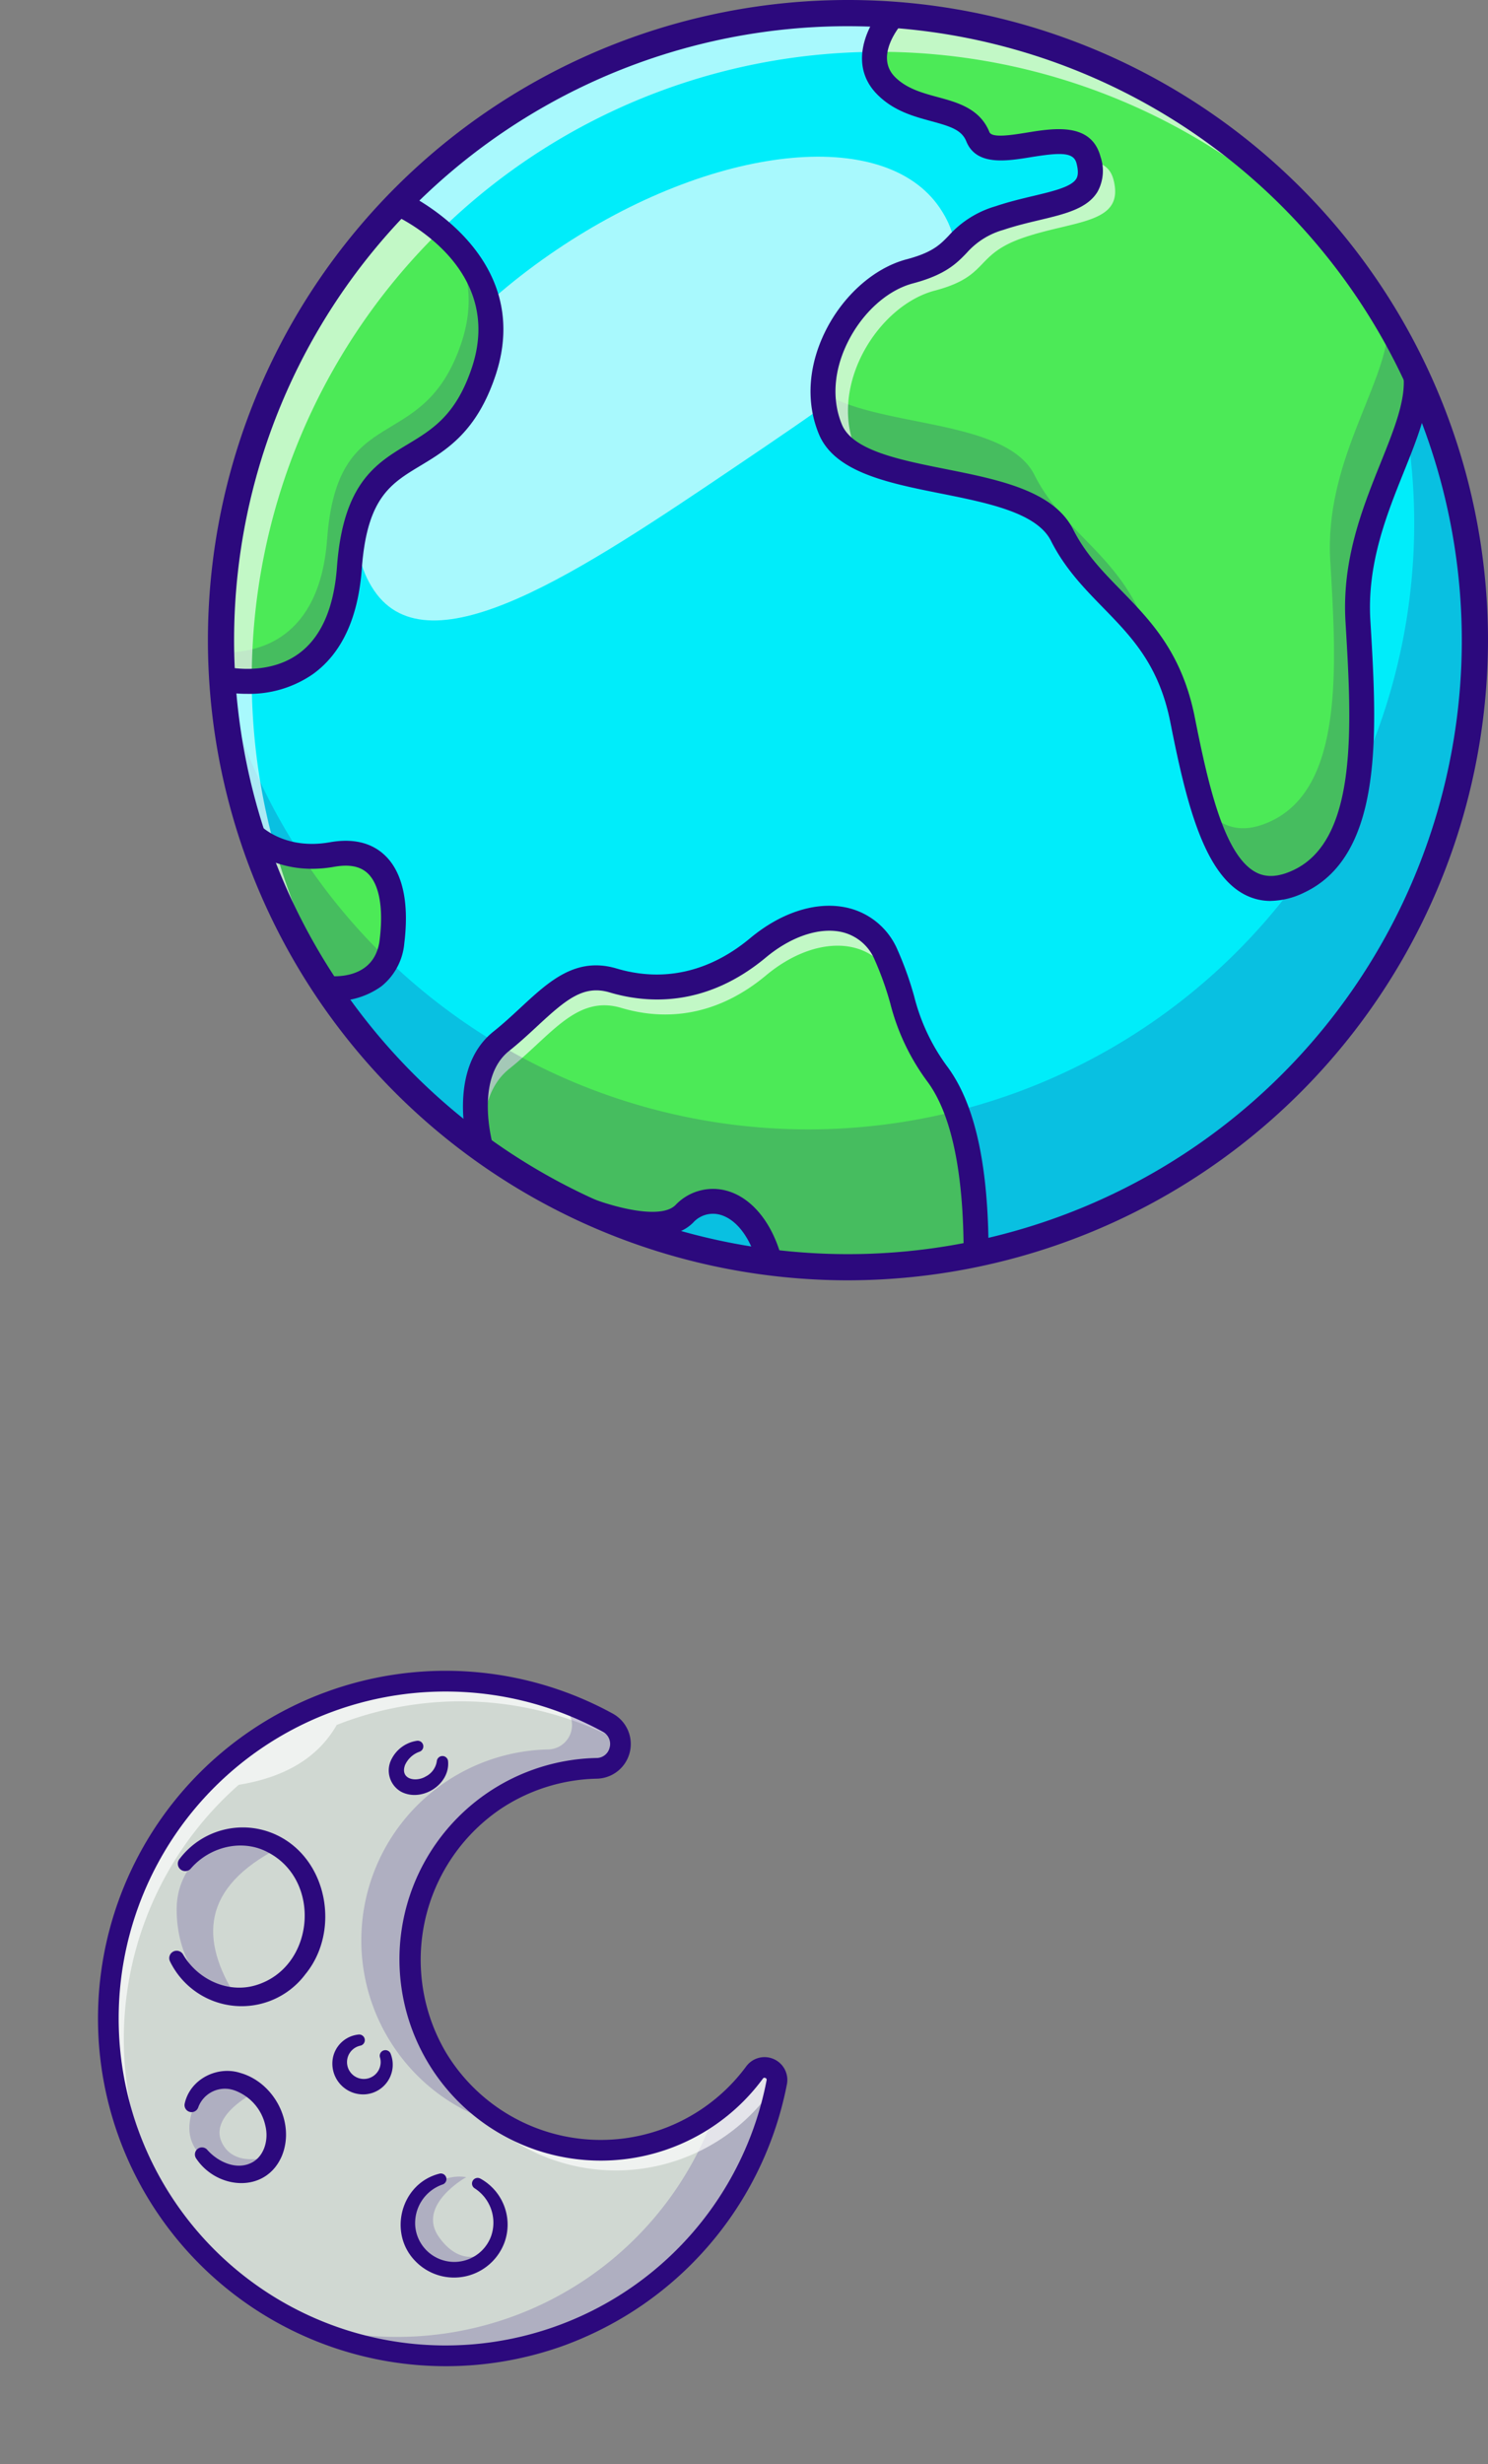 <svg xmlns="http://www.w3.org/2000/svg" xmlns:xlink="http://www.w3.org/1999/xlink" width="277.937" height="460.201" viewBox="0 0 277.937 460.201">
  <rect x="0" y="0" width="277.937" height="460.201" fill="#808080" stroke="none"/>
  <defs>
    <clipPath id="clip-path">
      <rect id="Rectángulo_595" data-name="Rectángulo 595" width="239.101" height="239.101" fill="none"/>
    </clipPath>
    <clipPath id="clip-path-3">
      <rect id="Rectángulo_586" data-name="Rectángulo 586" width="111.835" height="86.609" fill="none"/>
    </clipPath>
    <clipPath id="clip-path-4">
      <rect id="Rectángulo_587" data-name="Rectángulo 587" width="50.196" height="81.988" fill="none"/>
    </clipPath>
    <clipPath id="clip-path-5">
      <rect id="Rectángulo_588" data-name="Rectángulo 588" width="91.443" height="43.397" fill="none"/>
    </clipPath>
    <clipPath id="clip-path-6">
      <rect id="Rectángulo_589" data-name="Rectángulo 589" width="234.008" height="182.904" fill="none"/>
    </clipPath>
    <clipPath id="clip-path-7">
      <rect id="Rectángulo_590" data-name="Rectángulo 590" width="61.328" height="47.105" fill="none"/>
    </clipPath>
    <clipPath id="clip-path-8">
      <rect id="Rectángulo_591" data-name="Rectángulo 591" width="39.873" height="104.614" fill="none"/>
    </clipPath>
    <clipPath id="clip-path-9">
      <rect id="Rectángulo_592" data-name="Rectángulo 592" width="54.565" height="55.532" fill="none"/>
    </clipPath>
    <clipPath id="clip-path-10">
      <rect id="Rectángulo_593" data-name="Rectángulo 593" width="211.628" height="193.434" fill="none"/>
    </clipPath>
    <clipPath id="clip-path-11">
      <rect id="Rectángulo_604" data-name="Rectángulo 604" width="121.278" height="129.881" fill="none"/>
    </clipPath>
    <clipPath id="clip-path-13">
      <rect id="Rectángulo_596" data-name="Rectángulo 596" width="13.375" height="16.231" fill="none"/>
    </clipPath>
    <clipPath id="clip-path-14">
      <rect id="Rectángulo_597" data-name="Rectángulo 597" width="13.737" height="18.415" fill="none"/>
    </clipPath>
    <clipPath id="clip-path-15">
      <rect id="Rectángulo_598" data-name="Rectángulo 598" width="23.401" height="28.606" fill="none"/>
    </clipPath>
    <clipPath id="clip-path-16">
      <rect id="Rectángulo_599" data-name="Rectángulo 599" width="111.515" height="83.685" fill="none"/>
    </clipPath>
    <clipPath id="clip-path-17">
      <rect id="Rectángulo_600" data-name="Rectángulo 600" width="60.456" height="73.162" fill="none"/>
    </clipPath>
    <clipPath id="clip-path-18">
      <rect id="Rectángulo_601" data-name="Rectángulo 601" width="99.561" height="34.184" fill="none"/>
    </clipPath>
    <clipPath id="clip-path-19">
      <rect id="Rectángulo_602" data-name="Rectángulo 602" width="56.749" height="27.517" fill="none"/>
    </clipPath>
  </defs>
  <g id="_06" data-name="06" transform="translate(-1688.224 -6040.424)">
    <g id="Grupo_3902" data-name="Grupo 3902" transform="translate(1727.06 6040.424)">
      <g id="Grupo_3901" data-name="Grupo 3901" clip-path="url(#clip-path)">
        <g id="Grupo_3900" data-name="Grupo 3900">
          <g id="Grupo_3899" data-name="Grupo 3899" clip-path="url(#clip-path)">
            <path id="Trazado_7987" data-name="Trazado 7987" d="M247.355,130.253a117.1,117.1,0,1,1-117.1-117.1,117.1,117.1,0,0,1,117.1,117.1" transform="translate(-10.7 -10.702)" fill="#00edfa"/>
            <g id="Grupo_3877" data-name="Grupo 3877" transform="translate(27.762 29.262)" opacity="0.66">
              <g id="Grupo_3876" data-name="Grupo 3876">
                <g id="Grupo_3875" data-name="Grupo 3875" clip-path="url(#clip-path-3)">
                  <path id="Trazado_7988" data-name="Trazado 7988" d="M258.181,166.871c10.4,15.383-8.536,28.283-37.721,48.005s-57.57,38.8-67.966,23.417,4.836-43.841,34.021-63.564,61.271-23.241,71.666-7.858" transform="translate(-149.227 -157.291)" fill="#fff"/>
                </g>
              </g>
            </g>
            <path id="Trazado_7989" data-name="Trazado 7989" d="M43.9,837.467s5.25,5.514,15.006,3.784,12.454,6.158,11.208,16.259-12.245,8.717-12.245,8.717" transform="translate(-35.733 -681.666)" fill="#4cea57"/>
            <path id="Trazado_7990" data-name="Trazado 7990" d="M47.213,204.061S70.327,214.29,63.131,235.6s-23.109,10.24-25.046,36.531S14.326,292.85,14.326,292.85c.454-33.609,7.95-64.529,32.887-88.789" transform="translate(-11.661 -166.098)" fill="#4cea57"/>
            <g id="Grupo_3880" data-name="Grupo 3880" transform="translate(2.661 45.258)" opacity="0.2">
              <g id="Grupo_3879" data-name="Grupo 3879">
                <g id="Grupo_3878" data-name="Grupo 3878" clip-path="url(#clip-path-4)">
                  <path id="Trazado_7991" data-name="Trazado 7991" d="M63.112,267.51c-7.19,21.311-23.106,10.241-25.041,36.538s-23.766,20.715-23.766,20.715c.019-1.646.065-3.284.121-4.911,6.465.121,18.1-2.325,19.488-21.2,1.944-26.3,17.85-15.227,25.05-36.538,2.6-7.721,1.228-13.99-1.581-18.846,5.088,5.209,9.441,13.255,5.73,24.241" transform="translate(-14.305 -243.269)" fill="#2c097d"/>
                </g>
              </g>
            </g>
            <path id="Trazado_7992" data-name="Trazado 7992" d="M362.081,984.521c0-7.23-.339-24.113-7.119-33.453s-5.673-13.561-9.686-22.417-14.806-8.925-23.939-1.315-18.681,8.579-27.052,6.089-13.076,5.12-20.895,11.347-3.792,20.039-3.792,20.039l18.2,10.809s14.725,6.445,19.776,1.394,13.183-1.951,16,9.057" transform="translate(-218.598 -750.316)" fill="#4cea57"/>
            <g id="Grupo_3883" data-name="Grupo 3883" transform="translate(49.966 171.49)" opacity="0.66">
              <g id="Grupo_3882" data-name="Grupo 3882">
                <g id="Grupo_3881" data-name="Grupo 3881" clip-path="url(#clip-path-5)">
                  <path id="Trazado_7993" data-name="Trazado 7993" d="M360.019,963.056a27.676,27.676,0,0,0-3.525-6.874c-6.781-9.339-5.674-13.562-9.683-22.418s-14.809-8.93-23.943-1.312-18.678,8.576-27.05,6.083-13.079,5.125-20.892,11.348c-4.884,3.879-5.144,10.716-4.66,15.311l-.651-.391s-4.028-13.813,3.786-20.036,12.53-13.841,20.9-11.348,17.916,1.516,27.05-6.093,19.925-7.544,23.934,1.312,2.911,13.079,9.693,22.418a33.91,33.91,0,0,1,5.042,12" transform="translate(-268.575 -921.799)" fill="#fff"/>
                </g>
              </g>
            </g>
            <g id="Grupo_3886" data-name="Grupo 3886" transform="translate(2.643 53.75)" opacity="0.2">
              <g id="Grupo_3885" data-name="Grupo 3885">
                <g id="Grupo_3884" data-name="Grupo 3884" clip-path="url(#clip-path-6)">
                  <path id="Trazado_7994" data-name="Trazado 7994" d="M248.214,354.721A117.1,117.1,0,0,1,14.2,361.539a113.182,113.182,0,1,0,213.786-72.62,116.573,116.573,0,0,1,20.223,65.8" transform="translate(-14.205 -288.919)" fill="#2c097d"/>
                </g>
              </g>
            </g>
            <path id="Trazado_7995" data-name="Trazado 7995" d="M728.309,81.883c1.222,11.521-12.015,26.21-10.816,46.136s2.491,42.251-11.07,48.616-17.989-11.531-21.679-30.166-16.236-22.048-22.509-34.5-38.284-7.749-43.266-19.742,4.336-26.753,14.806-29.52,7.2-6.734,16.79-9.963S669.384,50.2,667.17,41.9,649,43.747,646.506,37.567s-11.485-3.875-17.112-9.5,1.289-13.3,1.289-13.3q61.61,3.417,97.626,67.114" transform="translate(-502.693 -12.021)" fill="#4cea57"/>
            <g id="Grupo_3889" data-name="Grupo 3889" transform="translate(114.898 73.256)" opacity="0.2">
              <g id="Grupo_3888" data-name="Grupo 3888">
                <g id="Grupo_3887" data-name="Grupo 3887" clip-path="url(#clip-path-7)">
                  <path id="Trazado_7996" data-name="Trazado 7996" d="M657.082,409.2c5.934,11.795,17.506,15.478,21.85,31.673-5.3-7.693-12.437-11.981-16.687-20.418-6.27-12.455-38.277-7.749-43.263-19.739a18.467,18.467,0,0,1-1.377-6.949c10.055,6.669,34.129,4.809,39.478,15.432" transform="translate(-617.604 -393.769)" fill="#2c097d"/>
                </g>
              </g>
            </g>
            <g id="Grupo_3892" data-name="Grupo 3892" transform="translate(185.826 61.313)" opacity="0.2">
              <g id="Grupo_3891" data-name="Grupo 3891">
                <g id="Grupo_3890" data-name="Grupo 3890" clip-path="url(#clip-path-8)">
                  <path id="Trazado_7997" data-name="Trazado 7997" d="M1027.831,384.255c1.2,19.925,2.493,42.249-11.069,48.612-9.469,4.456-14.492-2.939-17.906-14.158,3.07,4.018,7.125,5.544,12.734,2.9,13.562-6.362,12.269-28.687,11.079-48.612-1.107-18.4,10.093-32.324,10.855-43.431q2.623,4.13,5.125,8.548c1.219,11.525-12.018,26.213-10.818,46.138" transform="translate(-998.855 -329.569)" fill="#2c097d"/>
                </g>
              </g>
            </g>
            <g id="Grupo_3895" data-name="Grupo 3895" transform="translate(114.896 30.077)" opacity="0.66">
              <g id="Grupo_3894" data-name="Grupo 3894">
                <g id="Grupo_3893" data-name="Grupo 3893" clip-path="url(#clip-path-9)">
                  <path id="Trazado_7998" data-name="Trazado 7998" d="M671.823,165.074c2.214,8.3-7,7.609-16.6,10.837s-6.316,7.2-16.79,9.962S618.644,203.4,623.63,215.4a7.925,7.925,0,0,0,1.042,1.8c-2.688-1.33-4.716-3.042-5.7-5.4-4.977-11.99,4.335-26.752,14.809-29.524s7.19-6.735,16.79-9.962c9.516-3.2,18.669-2.539,16.65-10.641,2.232.177,3.972,1.042,4.6,3.4" transform="translate(-617.59 -161.669)" fill="#fff"/>
                </g>
              </g>
            </g>
            <g id="Grupo_3898" data-name="Grupo 3898" transform="translate(2.447 2.45)" opacity="0.66">
              <g id="Grupo_3897" data-name="Grupo 3897">
                <g id="Grupo_3896" data-name="Grupo 3896" clip-path="url(#clip-path-10)">
                  <path id="Trazado_7999" data-name="Trazado 7999" d="M224.782,61.139A117.106,117.106,0,0,0,41.451,206.6,117.105,117.105,0,1,1,224.782,61.139" transform="translate(-13.154 -13.169)" fill="#fff"/>
                </g>
              </g>
            </g>
            <path id="Trazado_8000" data-name="Trazado 8000" d="M119.55,239.1A119.55,119.55,0,1,1,239.1,119.55,119.686,119.686,0,0,1,119.55,239.1m0-234.209A114.659,114.659,0,1,0,234.209,119.55,114.788,114.788,0,0,0,119.55,4.892" fill="#2c097d"/>
            <path id="Trazado_8001" data-name="Trazado 8001" d="M690.981,170.1a10.415,10.415,0,0,1-4.76-1.132c-7.8-3.946-11.068-17.493-13.984-32.22-2.121-10.709-7.218-15.937-12.615-21.473-3.485-3.574-7.088-7.27-9.69-12.435C647.291,97.6,638.148,95.77,629.307,94c-9.713-1.94-19.756-3.946-22.711-11.06-2.448-5.892-2.024-12.717,1.192-19.219,3.311-6.693,9.123-11.844,15.168-13.442,4.85-1.282,6.254-2.736,7.879-4.418a18.825,18.825,0,0,1,8.762-5.5c2.465-.829,4.908-1.411,7.064-1.924,3.649-.869,7.1-1.69,8-3.2.14-.234.565-.947.04-2.916-.551-2.068-2.971-2.023-8.548-1.116-4.533.736-10.172,1.654-12.027-2.95-.863-2.141-2.948-2.8-6.559-3.782-3.28-.891-7-1.9-10.041-4.945-5.687-5.686-1.7-13.277,1.206-16.5a2.325,2.325,0,0,1,3.458,3.11c-.221.248-5.362,6.113-1.376,10.1,2.169,2.169,5.119,2.971,7.972,3.746,3.7,1,7.884,2.142,9.653,6.531.466,1.155,4.224.543,6.967.1,5.091-.828,12.062-1.962,13.788,4.508a8.11,8.11,0,0,1-.541,6.5c-1.905,3.191-6.079,4.185-10.911,5.336-2.16.514-4.393,1.046-6.658,1.808a14.311,14.311,0,0,0-6.9,4.323c-1.842,1.908-3.931,4.07-10.036,5.684-4.784,1.265-9.455,5.483-12.187,11.007-2.612,5.28-2.99,10.739-1.065,15.373,2,4.824,10.81,6.582,19.327,8.284,9.935,1.984,20.207,4.036,23.868,11.3,2.279,4.524,5.479,7.806,8.866,11.28,5.633,5.778,11.458,11.753,13.847,23.816,2.578,13.016,5.591,25.975,11.521,28.974,1.913.967,4.167.816,6.889-.461,12.183-5.718,10.883-27.316,9.736-46.371-.7-11.609,3.174-21.252,6.592-29.76,2.53-6.3,4.714-11.735,4.233-16.27a2.325,2.325,0,1,1,4.624-.491c.6,5.686-1.781,11.621-4.542,18.494-3.234,8.053-6.9,17.181-6.264,27.747,1.235,20.531,2.636,43.8-12.4,50.861a14.647,14.647,0,0,1-6.2,1.533" transform="translate(-492.466 -1.848)" fill="#2c097d"/>
            <path id="Trazado_8002" data-name="Trazado 8002" d="M8.854,285.492a23.074,23.074,0,0,1-5.281-.569,2.326,2.326,0,1,1,1.151-4.506c.071.018,7.779,1.87,13.68-2.4,4.2-3.038,6.614-8.5,7.184-16.233,1.151-15.63,7.27-19.315,13.188-22.878,4.629-2.787,9-5.42,11.975-14.226,6.419-19.012-13.8-28.285-14.66-28.67a2.325,2.325,0,0,1,1.885-4.252c.251.111,24.965,11.355,17.181,34.41-3.519,10.422-9.078,13.769-13.982,16.722-5.572,3.356-9.974,6.006-10.948,19.236-.677,9.191-3.752,15.816-9.139,19.691a20.837,20.837,0,0,1-12.234,3.678" transform="translate(-1.483 -155.919)" fill="#2c097d"/>
            <path id="Trazado_8003" data-name="Trazado 8003" d="M48.987,858.441a13.649,13.649,0,0,1-1.585-.08,2.326,2.326,0,0,1,.581-4.615c.882.106,8.722.81,9.646-6.694.737-5.976-.051-10.4-2.217-12.455-1.4-1.329-3.454-1.731-6.277-1.23-10.858,1.927-16.846-4.208-17.1-4.47a2.325,2.325,0,0,1,3.357-3.219c.207.209,4.638,4.576,12.927,3.109,4.316-.766,7.778.054,10.289,2.435,3.312,3.141,4.568,8.812,3.633,16.4A11.588,11.588,0,0,1,57.94,855.7a14.836,14.836,0,0,1-8.954,2.745" transform="translate(-25.557 -671.492)" fill="#2c097d"/>
            <path id="Trazado_8004" data-name="Trazado 8004" d="M351.891,976.645a2.325,2.325,0,0,1-2.325-2.326c0-15.189-2.246-25.985-6.675-32.087a41.622,41.622,0,0,1-7.022-14.7,58.34,58.34,0,0,0-2.9-8.127,8.782,8.782,0,0,0-6.132-5.221c-4.184-.959-9.492.81-14.2,4.733-11.124,9.27-22.022,8.669-29.2,6.531-4.852-1.443-8.113,1.293-13.459,6.253-1.66,1.54-3.376,3.133-5.324,4.684-6.523,5.2-3.045,17.446-3.009,17.569a2.325,2.325,0,0,1-4.465,1.3c-.183-.625-4.36-15.392,4.576-22.509,1.81-1.442,3.461-2.974,5.058-4.456,5.305-4.923,10.318-9.573,17.948-7.3,8.738,2.6,17.348.646,24.9-5.646,5.9-4.919,12.542-7,18.217-5.694a13.447,13.447,0,0,1,9.329,7.835,63.081,63.081,0,0,1,3.123,8.725,37.251,37.251,0,0,0,6.327,13.286c5.089,7.01,7.563,18.4,7.563,34.819a2.325,2.325,0,0,1-2.325,2.326" transform="translate(-208.407 -740.115)" fill="#2c097d"/>
            <path id="Trazado_8005" data-name="Trazado 8005" d="M397.537,1209.451a2.326,2.326,0,0,1-2.251-1.749c-1.3-5.081-3.942-8.625-7.064-9.48a4.991,4.991,0,0,0-5.04,1.491c-6,6-20.7-.183-22.352-.908a2.325,2.325,0,0,1,1.864-4.261c4.334,1.891,14.24,4.839,17.2,1.881a9.649,9.649,0,0,1,9.557-2.688c4.755,1.3,8.621,6.092,10.342,12.812a2.327,2.327,0,0,1-2.255,2.9" transform="translate(-292.567 -971.371)" fill="#2c097d"/>
          </g>
        </g>
      </g>
    </g>
    <g id="Grupo_3927" data-name="Grupo 3927" transform="translate(1688.224 6378.577) rotate(-20)">
      <g id="Grupo_3926" data-name="Grupo 3926" clip-path="url(#clip-path-11)">
        <g id="Grupo_3925" data-name="Grupo 3925">
          <g id="Grupo_3924" data-name="Grupo 3924" clip-path="url(#clip-path-11)">
            <path id="Trazado_8006" data-name="Trazado 8006" d="M72.162,82.467a35.689,35.689,0,0,0,54.764,22.808,2.324,2.324,0,0,1,3.291,3.108,62.989,62.989,0,1,1-6.734-73.917,4.544,4.544,0,0,1-4.854,7.335A35.674,35.674,0,0,0,72.162,82.467" transform="translate(-11.214 -11.127)" fill="#d0d8d2"/>
            <g id="Grupo_3905" data-name="Grupo 3905" transform="translate(45.054 93.031)" opacity="0.2">
              <g id="Grupo_3904" data-name="Grupo 3904">
                <g id="Grupo_3903" data-name="Grupo 3903" clip-path="url(#clip-path-13)">
                  <path id="Trazado_8007" data-name="Trazado 8007" d="M311.086,649.219s-5.4-2.684-4.413-8.779,4.291-6.737,4.755-6.737,4.619-1.818,8.5.342c0,0-10.593,1.7-8.609,8.8s7.27,5.685,7.27,5.685" transform="translate(-306.554 -632.989)" fill="#2c097d"/>
                </g>
              </g>
            </g>
            <g id="Grupo_3908" data-name="Grupo 3908" transform="translate(12.525 61.356)" opacity="0.2">
              <g id="Grupo_3907" data-name="Grupo 3907">
                <g id="Grupo_3906" data-name="Grupo 3906" clip-path="url(#clip-path-14)">
                  <path id="Trazado_8008" data-name="Trazado 8008" d="M91.519,417.468s-10.555,5.9-4.331,14.029,10.406,2.469,10.406,2.469-6.75-.219-7.16-5.575,8.527-6.5,8.527-6.5-2.309-2.692-2.569-2.951" transform="translate(-85.224 -417.468)" fill="#2c097d"/>
                </g>
              </g>
            </g>
            <g id="Grupo_3911" data-name="Grupo 3911" transform="translate(23.274 19.135)" opacity="0.2">
              <g id="Grupo_3910" data-name="Grupo 3910">
                <g id="Grupo_3909" data-name="Grupo 3909" clip-path="url(#clip-path-15)">
                  <path id="Trazado_8009" data-name="Trazado 8009" d="M159.873,154.822s-3.4-6.325,0-15.37,13.665-9.253,13.665-9.253l8.224,5.182c-16.313,2.057-19.8,11.076-17.144,23.423" transform="translate(-158.36 -130.199)" fill="#2c097d"/>
                </g>
              </g>
            </g>
            <g id="Grupo_3914" data-name="Grupo 3914" transform="translate(1.93 1.916)" opacity="0.66">
              <g id="Grupo_3913" data-name="Grupo 3913">
                <g id="Grupo_3912" data-name="Grupo 3912" clip-path="url(#clip-path-16)">
                  <path id="Trazado_8010" data-name="Trazado 8010" d="M124.5,38.593A63.035,63.035,0,0,0,75.787,17.576c-5.489,4.644-12.6,5.849-21.024,4.247a63.213,63.213,0,0,0-39.572,67.9,65.5,65.5,0,0,0,1.433,7,63.838,63.838,0,0,1-2.814-11.515A63.006,63.006,0,0,1,123.471,34.456a4.446,4.446,0,0,1,1.029,4.137" transform="translate(-13.132 -13.035)" fill="#fff"/>
                </g>
              </g>
            </g>
            <g id="Grupo_3917" data-name="Grupo 3917" transform="translate(52.991 14.6)" opacity="0.2">
              <g id="Grupo_3916" data-name="Grupo 3916">
                <g id="Grupo_3915" data-name="Grupo 3915" clip-path="url(#clip-path-17)">
                  <path id="Trazado_8011" data-name="Trazado 8011" d="M361.219,149.667A35.668,35.668,0,0,1,407.683,109a4.544,4.544,0,0,0,4.857-7.334q-1.047-1.19-2.16-2.329a62.548,62.548,0,0,1,9.45,8.737,4.544,4.544,0,0,1-4.857,7.334A35.681,35.681,0,0,0,376.5,172.5a35.564,35.564,0,0,1-15.278-22.832" transform="translate(-360.552 -99.337)" fill="#2c097d"/>
                </g>
              </g>
            </g>
            <g id="Grupo_3920" data-name="Grupo 3920" transform="translate(19.78 93.746)" opacity="0.2">
              <g id="Grupo_3919" data-name="Grupo 3919">
                <g id="Grupo_3918" data-name="Grupo 3918" clip-path="url(#clip-path-18)">
                  <path id="Trazado_8012" data-name="Trazado 8012" d="M233.806,641.365a63,63,0,0,1-99.22,11.6,62.983,62.983,0,0,0,86.455-10.259,35.239,35.239,0,0,0,9.472-4.453,2.324,2.324,0,0,1,3.292,3.108" transform="translate(-134.586 -637.855)" fill="#2c097d"/>
                </g>
              </g>
            </g>
            <g id="Grupo_3923" data-name="Grupo 3923" transform="translate(62.593 77.121)" opacity="0.66">
              <g id="Grupo_3922" data-name="Grupo 3922">
                <g id="Grupo_3921" data-name="Grupo 3921" clip-path="url(#clip-path-19)">
                  <path id="Trazado_8013" data-name="Trazado 8013" d="M482.293,544.872c-.206.338-.4.676-.617,1.007a2.342,2.342,0,0,0-1.293.4,35.7,35.7,0,0,1-54.5-21.546A35.687,35.687,0,0,0,479,541.764a2.324,2.324,0,0,1,3.292,3.108" transform="translate(-425.886 -524.737)" fill="#fff"/>
                </g>
              </g>
            </g>
            <path id="Trazado_8014" data-name="Trazado 8014" d="M64.745,129.881A65,65,0,0,1,.7,74.37a64.936,64.936,0,0,1,113.02-52.307,6.476,6.476,0,0,1-6.928,10.44,33.684,33.684,0,0,0-18.859-.822A34.066,34.066,0,0,0,62.843,70.967a33.756,33.756,0,0,0,51.8,21.573,4.256,4.256,0,0,1,6.021,5.709A65.089,65.089,0,0,1,77.827,128.56a65.9,65.9,0,0,1-13.082,1.321M64.929,3.863a61.062,61.062,0,1,0,52.416,92.4.322.322,0,0,0-.071-.457.348.348,0,0,0-.492-.051,37.6,37.6,0,1,1-8.745-66.911,2.516,2.516,0,0,0,3.012-1,2.564,2.564,0,0,0-.231-3.225A61.131,61.131,0,0,0,64.929,3.863" transform="translate(0 0)" fill="#2c097d"/>
            <path id="Trazado_8015" data-name="Trazado 8015" d="M145.642,121.885a14.8,14.8,0,0,1,18.584,1.89c7.519,7.511,5.172,21.023-3.788,26.33A14.875,14.875,0,0,1,137.5,139.2a1.382,1.382,0,0,1,2.725-.437c.937,5.331,5.344,9.775,10.775,10.1,11.518.7,18.43-14.145,10.624-22.582-3.636-4.044-9.864-4.669-14.567-2.029a1.382,1.382,0,0,1-1.415-2.37" transform="translate(-117.285 -101.9)" fill="#2c097d"/>
            <path id="Trazado_8016" data-name="Trazado 8016" d="M84.377,409.5c2.492-3.911,8.131-4.6,11.735-1.78,5.283,3.837,6.447,12.218,2,17.153-5.266,5.7-13.612,1.8-15.245-5a1.315,1.315,0,0,1,2.479-.851c1.054,2.745,3.62,5.338,6.607,5.18,2.714-.075,4.841-2.694,5.16-5.672a9.059,9.059,0,0,0-3.072-8.06,5.308,5.308,0,0,0-7.581.625,1.315,1.315,0,0,1-2.086-1.592" transform="translate(-70.649 -346.33)" fill="#2c097d"/>
            <path id="Trazado_8017" data-name="Trazado 8017" d="M295.709,427.4a5.548,5.548,0,0,1-6.994,5.587,5.748,5.748,0,0,1-3.343-8.572,5.442,5.442,0,0,1,5.992-2.346,1.055,1.055,0,0,1-.418,2.058,3.142,3.142,0,1,0,2.664,3.269,1.055,1.055,0,0,1,2.1,0" transform="translate(-242.669 -359.87)" fill="#2c097d"/>
            <path id="Trazado_8018" data-name="Trazado 8018" d="M311.957,627.529A9.808,9.808,0,0,1,312.367,640a10.042,10.042,0,0,1-17.074-2.121c-3.057-6.717,2.432-14.566,9.793-13.812a1.052,1.052,0,0,1-.115,2.1,7.629,7.629,0,0,0-7.5,5.706,7.32,7.32,0,0,0,12.743,6.424,7.628,7.628,0,0,0,.135-9.412,1.051,1.051,0,0,1,1.61-1.349" transform="translate(-251.157 -532.303)" fill="#2c097d"/>
            <path id="Trazado_8019" data-name="Trazado 8019" d="M491.125,102.5c-1.052,4.3-7.281,5.68-10.222,2.418a4.561,4.561,0,0,1,.442-6.341,6.34,6.34,0,0,1,5.6-1.572,1.054,1.054,0,0,1-.209,2.084,4.671,4.671,0,0,0-3.432,1.416c-1.807,2.149.741,3.744,2.925,3.323a3.838,3.838,0,0,0,2.916-1.994,1.054,1.054,0,0,1,1.98.666" transform="translate(-409.299 -82.641)" fill="#2c097d"/>
          </g>
        </g>
      </g>
    </g>
  </g>
</svg>
